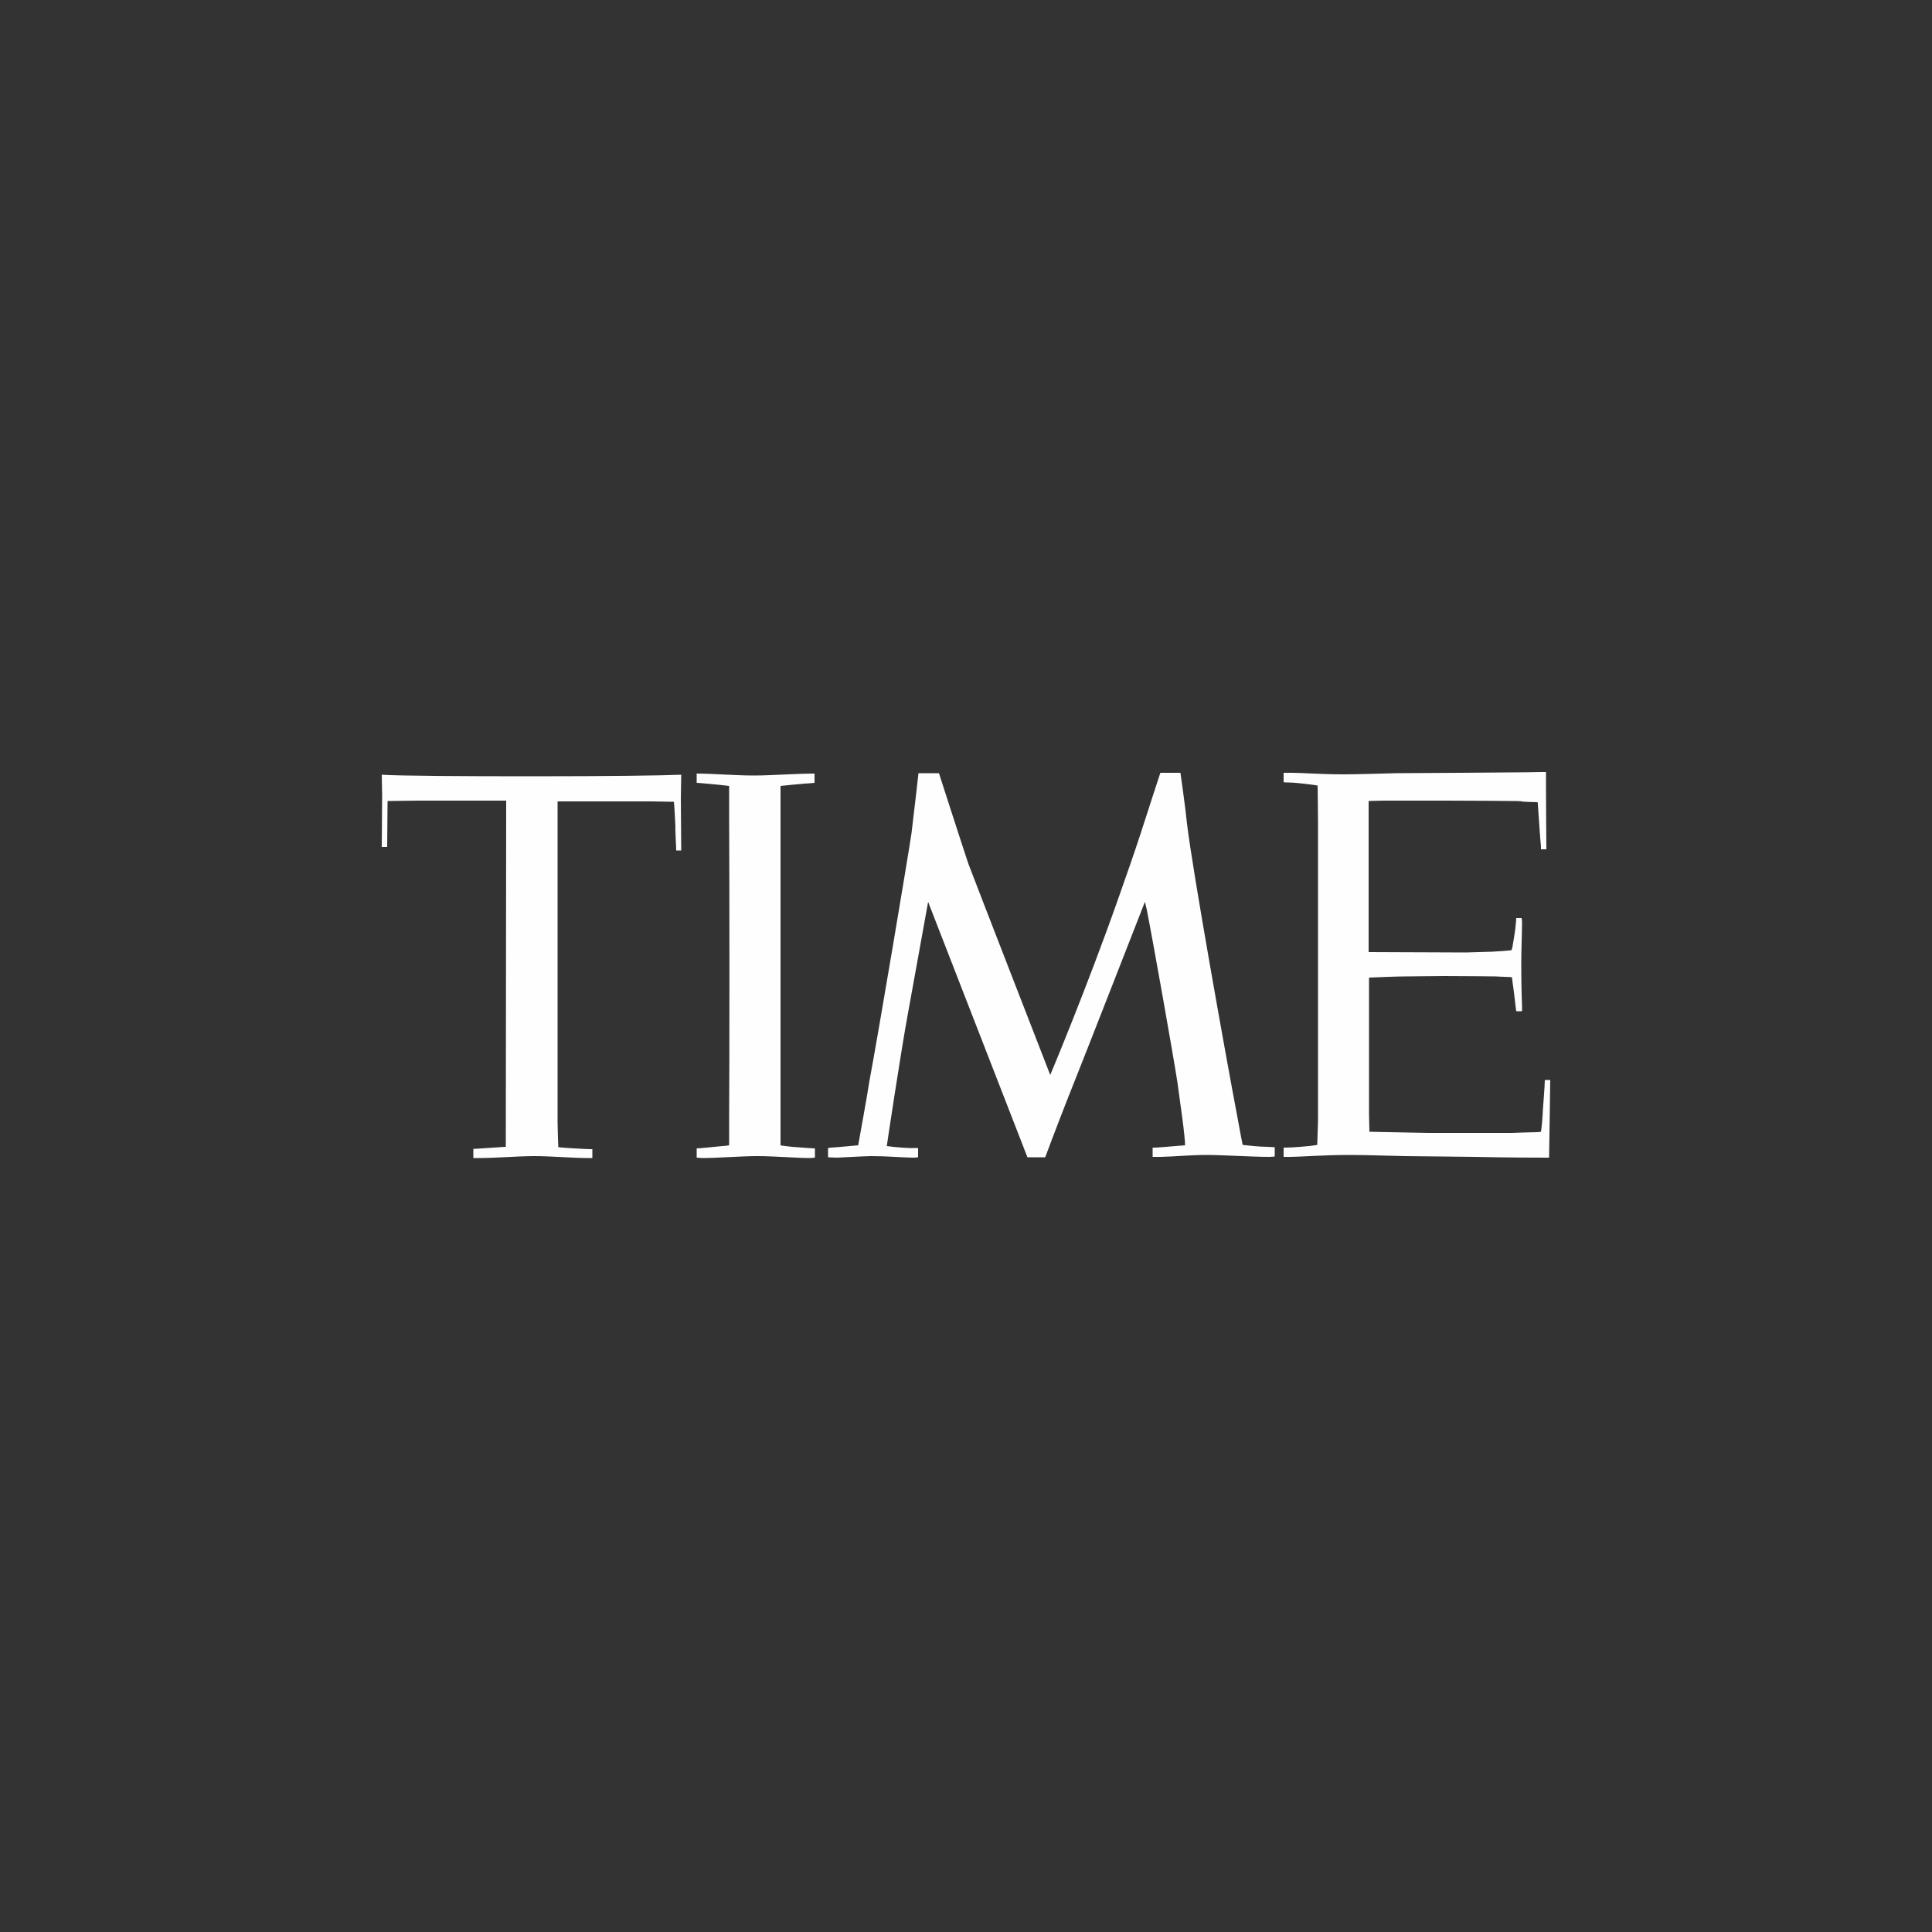 <?xml version="1.0" encoding="utf-8"?>
<!-- Generator: Adobe Illustrator 26.2.1, SVG Export Plug-In . SVG Version: 6.00 Build 0)  -->
<svg version="1.1" id="Layer_1" xmlns="http://www.w3.org/2000/svg" xmlns:xlink="http://www.w3.org/1999/xlink" x="0px" y="0px"
	 viewBox="0 0 500 500" style="enable-background:new 0 0 500 500;" xml:space="preserve">
<rect x="0" y="0" width="500" height="500" fill="#333333" stroke="none"/>
<style type="text/css">
	.st0{fill-rule:evenodd;clip-rule:evenodd;fill:#FEFEFE;}
</style>
<g>
	<path class="st0" d="M131,207.2h-8.8h-13.7c-0.9,0-8.2,0.1-8.2,0.1l-0.1,11.9h-1.4l0.1-13.3l-0.1-5.4c4.6,0.3,21.4,0.4,38.9,0.4
		c20.4,0,33.5-0.2,38.6-0.4l-0.1,6.1l0.1,13.5H175c0-1.1-0.3-5.6-0.2-6c0-0.2-0.3-6.2-0.4-6.6l-5.9-0.1H151h-6.7v83
		c0,0.1,0.1,5.4,0.2,6.5c0.6,0.1,7.1,0.5,8.3,0.5h0.5v2.3c-0.4,0-0.8,0-1.2,0c-3.7,0-9.6-0.5-13.8-0.5s-10,0.5-14.4,0.5
		c-0.1,0-1,0-1.4,0v-2.4c0,0,0.3,0,0.7,0c1.8-0.1,6.3-0.4,7.5-0.5h0.2L131,207.2L131,207.2z M209.6,299.7c-3.4,0-9.2-0.5-13.6-0.5
		c-4.3,0-10.1,0.5-14.3,0.5c-0.4,0-1-0.1-1.4-0.1v-2.4c0.8,0,4.5-0.4,5.6-0.5c1.2-0.1,2.4-0.2,2.8-0.3c0,0,0-2.8,0-7.2
		c0.1-15.2,0.1-58.3,0-77.7c0-2.1,0-7.2,0-8.1c-0.8-0.1-1.9-0.2-2.7-0.3c-1-0.1-5.1-0.5-5.7-0.5v-2.4c4,0,10,0.5,14.8,0.5
		c4.6,0,11-0.5,15.7-0.5v2.4c-0.7,0.1-2.6,0.2-2.6,0.2c-1.4,0.1-5.2,0.5-6.2,0.6c0,1.4,0,4.2,0,7.6c0,17.5,0,63.1,0,78.5
		c0,2,0,3.9,0,5c0,1.2,0,1.9,0,1.9c0,0.1,2.4,0.3,3,0.4c1.1,0.1,5.5,0.4,5.6,0.4h0.3v2.4C210.6,299.6,209.9,299.7,209.6,299.7
		L209.6,299.7z M240.2,233.4c0,0-2.2,12.1-5.3,29.3c-1.7,9.2-5.2,32.4-5.4,33.9c2,0.3,6,0.6,7.1,0.5c0.3,0,0.6,0,1,0v2.4
		c-0.5,0.1-1.5,0.1-1.5,0.1c-3.8-0.1-6.5-0.4-10.7-0.4c-1.1,0-6.8,0.3-8.8,0.4c-0.8,0-2-0.1-2.3-0.1v-2.4c0.2,0,0.6-0.1,0.8-0.1
		c1.8-0.1,4.6-0.4,7-0.6c0.2-1.2,2.3-12.6,2.9-16.6c2.5-13.4,10-58.1,10.9-64.2c0.8-6.5,1.7-14.6,1.8-15.5c2,0,5.3,0,5.3,0
		s6.6,20.5,7.6,23.4c1.1,3,21.2,54.7,21.2,54.7s9.4-22.3,17.8-46.2c1.7-4.8,3.9-11.1,5.6-16.3c2.4-7.5,5.1-15.7,5.1-15.7h5.2
		c0,0,1.3,9.1,1.7,13.2c1.4,11.9,10,59.9,13,75.7c0.7,4,1.4,7.4,1.4,7.4c0.9,0.1,4.3,0.5,6.4,0.5c0.5,0,1.6,0.1,1.9,0.1v2.4
		c0,0-0.9,0.1-1.4,0.1c-4.6,0-11.9-0.5-16.3-0.5c-4,0-7.8,0.4-11.8,0.5c-0.6,0-1.4,0-2.1,0V297c0,0,0.5,0,0.8,0
		c1.9-0.1,7.1-0.6,7.6-0.6c0-0.9-0.3-3.9-0.7-6.9c-0.3-2.2-0.8-5.9-1.3-9.5c-1.1-7.1-6.3-36.4-7.9-44.5c-0.3-1.4-0.5-2.1-0.5-2.1
		s-16.2,41.5-19.5,49.7c-0.4,0.8-0.5,1.4-0.6,1.5c-3.1,7.9-5.7,14.9-5.7,14.9h-4.6l-25.2-64.8L240.2,233.4L240.2,233.4z
		 M400.2,219.8h-1.4V219c-0.2-1.7-0.5-6.6-0.8-10.8c0-0.4-0.1-0.6-0.1-0.6c-0.8,0-4.1-0.1-4.1-0.2c-0.1-0.1-2.6-0.1-2.7-0.1
		c0,0-8.5-0.1-17.3-0.1c-6,0-11.9,0-15.5,0c-0.9,0-4.1,0.1-4.1,0.1v39.1l25.1,0.1c0.1,0,6.6-0.2,6.8-0.2c0.4,0,4.9-0.3,5.1-0.4
		c0,0,0.1-0.5,0.2-0.7c0.4-2.4,0.8-4.6,0.9-6.3c0,0,0.1-0.7,0.1-1.3h1.4c0,0.2,0.1,0.6,0.1,1.3c0,2.4-0.2,7.2-0.2,10.4
		c0,4.6,0.1,8.8,0.2,10.9c0,0.6,0,1.5,0,1.5h-1.5c0-0.2-0.1-0.5-0.1-0.7c-0.3-2.6-0.5-4.5-0.9-7.2c0-0.2-0.1-0.6-0.1-0.9
		c-0.8-0.1-2.9-0.1-4.1-0.2c-0.5,0-6.6-0.1-13.5-0.1c-2.8,0-7.9,0.1-10,0.1c-2.5,0-6.7,0.2-9.4,0.3v35.4l0.1,4.5l15.2,0.3h21.7
		c0.1,0,5-0.2,6.5-0.2c0.4,0,1-0.1,1-0.1c0.2-1.2,0.4-3.4,0.5-5.7c0-0.3,0.5-6.2,0.5-7.7h1.4c0,1.4-0.3,20.1-0.3,20.1
		c-2.4,0-10,0-19.2-0.2c-5.6-0.1-11.9-0.1-18.1-0.2c-5-0.1-10-0.3-14.5-0.3c-6.4,0-12.8,0.5-15.2,0.5c-0.5,0-1.5,0-1.7,0V297h0.5
		c1.5,0,6-0.3,8.2-0.7c0-0.5,0.2-6.2,0.2-6.3c0,0,0-73.4,0-76.7c0-3.5-0.1-9.4-0.1-10c-1.3-0.2-1.8-0.3-2.1-0.3
		c-1.4-0.2-4.2-0.5-5.6-0.5c-0.5,0-0.9,0-1.1-0.1c0,0,0-2.3,0-2.4c0.4,0,1,0,2.3,0c2.6,0,7.3,0.4,13.1,0.4c3.6,0,9.5-0.2,13.8-0.3
		c6.1,0,10.6-0.1,16.5-0.1c9.5-0.1,17.6-0.1,20.8-0.2c0.9,0,1.4,0,1.4,0c0,0.2,0,0.4,0,0.6c0,0.7,0,2,0,3.6
		C400.1,209.5,400.2,217.1,400.2,219.8L400.2,219.8z"/>
</g>
</svg>
